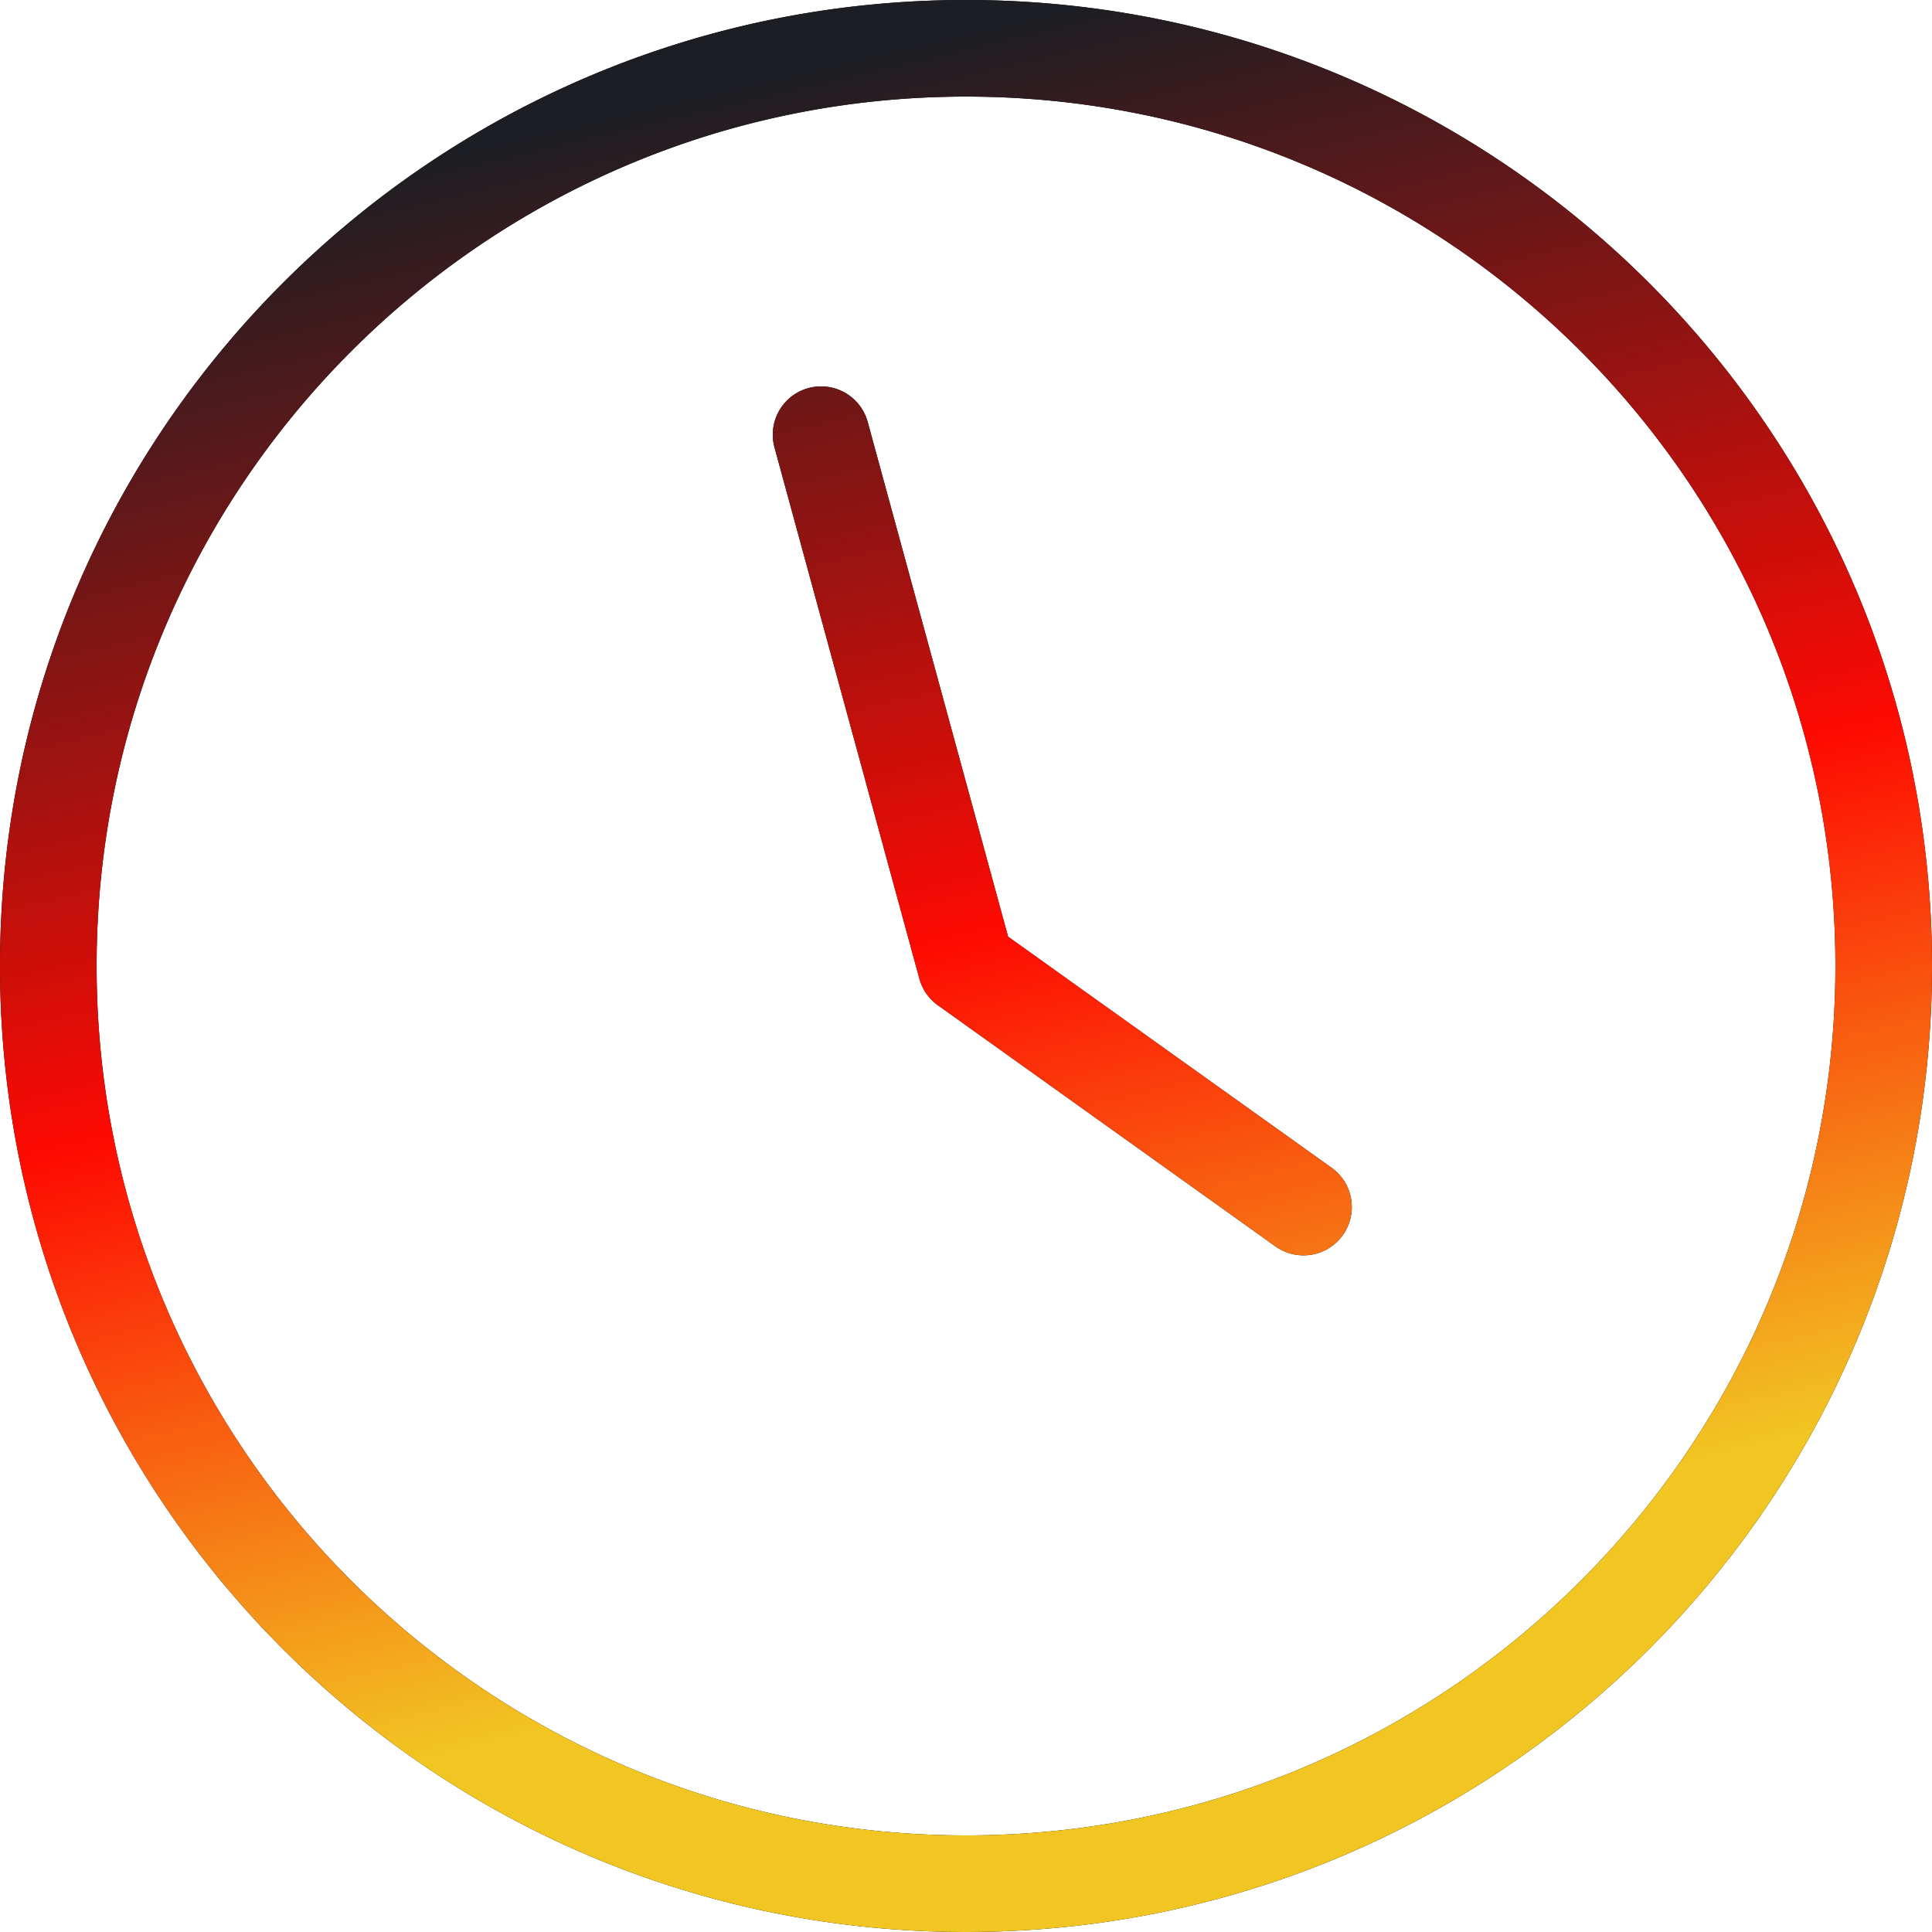 <svg width="50" height="50" fill="none" xmlns="http://www.w3.org/2000/svg"><g clip-path="url(#clip0_119_76)"><path d="M25 50C11.193 50 0 38.807 0 25S11.193 0 25 0s25 11.193 25 25-11.193 25-25 25zm0-2.5c12.426 0 22.5-10.074 22.5-22.5C47.5 12.573 37.426 2.5 25 2.5S2.5 12.573 2.5 25c0 12.426 10.074 22.5 22.5 22.5zm9.477-17.267a1.25 1.25 0 01-1.453 2.034l-8.75-6.25a1.252 1.252 0 01-.48-.688l-3.75-13.75a1.25 1.25 0 012.412-.658l3.633 13.32 8.388 5.992z" fill="#000"/><path d="M25 50C11.193 50 0 38.807 0 25S11.193 0 25 0s25 11.193 25 25-11.193 25-25 25zm0-2.5c12.426 0 22.5-10.074 22.5-22.5C47.5 12.573 37.426 2.5 25 2.5S2.5 12.573 2.5 25c0 12.426 10.074 22.5 22.5 22.5zm9.477-17.267a1.25 1.25 0 01-1.453 2.034l-8.75-6.25a1.252 1.252 0 01-.48-.688l-3.75-13.75a1.25 1.25 0 012.412-.658l3.633 13.32 8.388 5.992z" fill="url(#paint0_linear_119_76)"/></g><defs><linearGradient id="paint0_linear_119_76" x1="50" y1="-10.5" x2="60.46" y2="33.93" gradientUnits="userSpaceOnUse"><stop offset=".118" stop-color="#1D1E23"/><stop offset=".616" stop-color="#FE0A02"/><stop offset="1" stop-color="#F1C622"/></linearGradient><clipPath id="clip0_119_76"><path fill="#fff" d="M0 0h50v50H0z"/></clipPath></defs></svg>